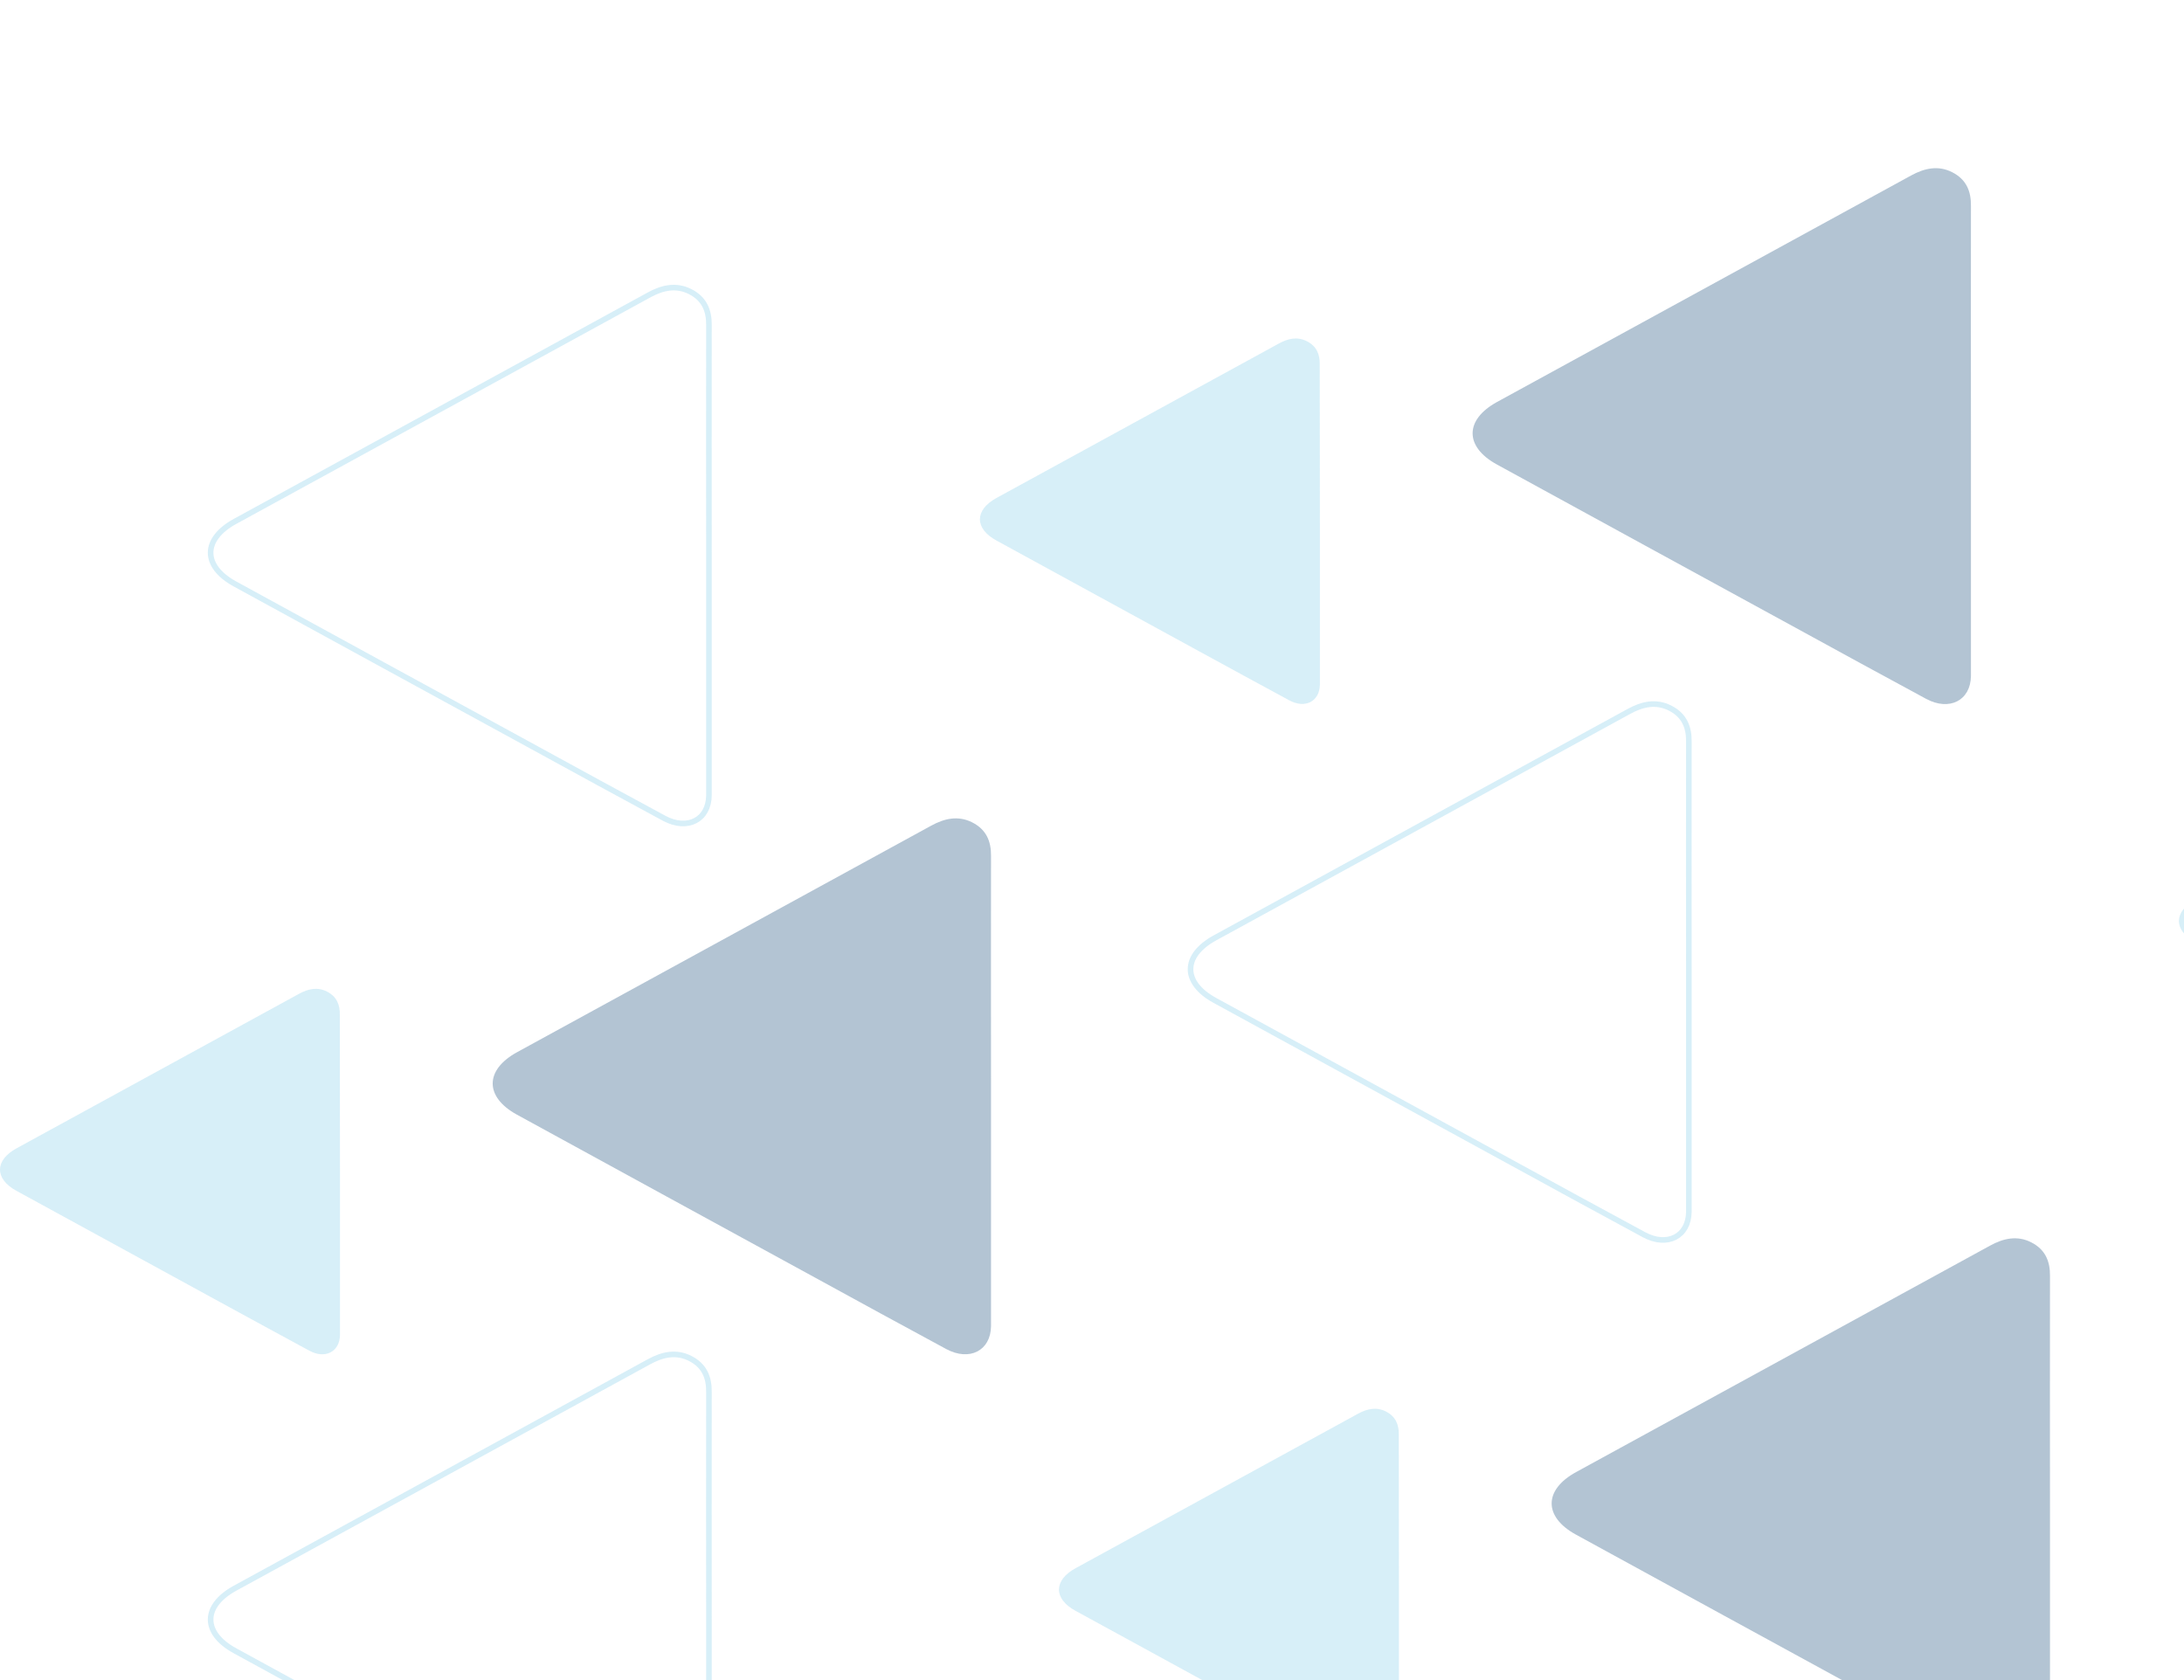 <svg width="390" height="300" viewBox="0 0 390 300" fill="none" xmlns="http://www.w3.org/2000/svg">
<g opacity="0.3">
<path d="M449.804 165.265C449.804 174.611 449.804 183.931 449.804 193.277C449.804 193.518 449.804 193.76 449.804 194.002C449.744 196.983 447.178 198.326 444.343 196.795C439.001 193.921 433.69 190.994 428.348 188.093C416.233 181.487 404.118 174.853 392.032 168.246C388.093 166.098 388.123 162.794 392.062 160.646C408.862 151.461 425.692 142.249 442.493 133.064C444.104 132.178 445.775 131.802 447.476 132.661C449.207 133.548 449.804 134.998 449.774 136.77C449.774 146.251 449.804 155.758 449.804 165.265Z" fill="#7AC8E7"/>
<path d="M176.97 194.646C176.97 208.343 176.97 222.04 176.97 235.737C176.97 236.086 176.97 236.462 176.97 236.811C176.91 241.189 173.121 243.122 168.973 240.893C161.154 236.677 153.336 232.407 145.548 228.137C127.793 218.441 110.037 208.746 92.282 199.024C86.523 195.855 86.553 191.048 92.342 187.879C116.99 174.397 141.639 160.915 166.287 147.433C168.644 146.143 171.091 145.579 173.598 146.842C176.164 148.131 177 150.279 176.97 152.858C176.94 166.796 176.97 180.735 176.97 194.646Z" fill="#01396D"/>
<path d="M126.599 290.364C126.599 304.061 126.599 317.757 126.599 331.454C126.599 331.803 126.599 332.179 126.599 332.528C126.54 336.906 122.75 338.84 118.602 336.611C110.784 332.394 102.966 328.124 95.177 323.854C77.422 314.159 59.667 304.463 41.912 294.741C36.152 291.572 36.182 286.765 41.971 283.596C66.62 270.114 91.268 256.632 115.916 243.15C118.274 241.861 120.721 241.297 123.227 242.559C125.794 243.848 126.629 245.997 126.599 248.575C126.569 262.487 126.599 276.425 126.599 290.364Z" stroke="#7AC8E7" stroke-miterlimit="10"/>
<path d="M126.599 99.87C126.599 113.567 126.599 127.264 126.599 140.961C126.599 141.31 126.599 141.686 126.599 142.035C126.54 146.412 122.75 148.346 118.602 146.117C110.784 141.901 102.966 137.63 95.177 133.36C77.422 123.665 59.667 113.97 41.912 104.248C36.152 101.079 36.182 96.271 41.971 93.102C66.62 79.62 91.268 66.138 115.916 52.656C118.274 51.367 120.721 50.803 123.227 52.065C125.794 53.355 126.629 55.503 126.599 58.081C126.569 71.993 126.599 85.931 126.599 99.87Z" stroke="#7AC8E7" stroke-miterlimit="10"/>
<path d="M60.711 209.659C60.711 219.005 60.711 228.325 60.711 237.671C60.711 237.912 60.711 238.154 60.711 238.396C60.651 241.377 58.085 242.72 55.25 241.189C49.909 238.315 44.597 235.388 39.255 232.487C27.14 225.881 15.025 219.247 2.939 212.64C-1 210.492 -0.97 207.189 2.969 205.04C19.77 195.855 36.6 186.643 53.4 177.458C55.011 176.572 56.682 176.196 58.383 177.055C60.114 177.942 60.711 179.392 60.681 181.164C60.681 190.645 60.711 200.152 60.711 209.659Z" fill="#7AC8E7"/>
<path d="M366.07 269.63C366.07 283.327 366.07 297.024 366.07 310.721C366.07 311.07 366.07 311.446 366.07 311.795C366.01 316.173 362.221 318.106 358.073 315.877C350.254 311.661 342.436 307.391 334.648 303.12C316.893 293.425 299.137 283.73 281.382 274.008C275.623 270.839 275.653 266.032 281.442 262.862C306.09 249.38 330.739 235.898 355.387 222.416C357.744 221.127 360.191 220.563 362.698 221.826C365.264 223.115 366.1 225.263 366.07 227.841C366.04 241.78 366.07 255.692 366.07 269.63Z" fill="#01396D"/>
<path d="M249.812 284.644C249.812 293.99 249.812 303.309 249.812 312.655C249.812 312.897 249.812 313.139 249.812 313.38C249.752 316.361 247.186 317.704 244.351 316.173C239.01 313.3 233.698 310.372 228.357 307.472C216.241 300.865 204.126 294.231 192.041 287.625C188.102 285.476 188.131 282.173 192.07 280.024C208.871 270.839 225.701 261.628 242.501 252.443C244.112 251.556 245.784 251.18 247.484 252.04C249.215 252.926 249.812 254.376 249.782 256.149C249.782 265.629 249.812 275.136 249.812 284.644Z" fill="#7AC8E7"/>
<path d="M351.956 78.546C351.956 92.243 351.956 105.939 351.956 119.636C351.956 119.985 351.956 120.361 351.956 120.711C351.896 125.088 348.106 127.022 343.958 124.793C336.14 120.576 328.322 116.306 320.534 112.036C302.778 102.341 285.023 92.645 267.268 82.923C261.509 79.754 261.539 74.947 267.328 71.778C291.976 58.296 316.624 44.814 341.273 31.332C343.63 30.043 346.077 29.479 348.584 30.741C351.15 32.03 351.986 34.179 351.956 36.757C351.926 50.669 351.956 64.607 351.956 78.546Z" fill="#01396D"/>
<path d="M301.585 174.236C301.585 187.933 301.585 201.629 301.585 215.326C301.585 215.675 301.585 216.051 301.585 216.401C301.525 220.778 297.736 222.712 293.588 220.483C285.77 216.266 277.951 211.996 270.163 207.726C252.408 198.031 234.653 188.335 216.897 178.613C211.138 175.444 211.168 170.637 216.957 167.468C241.605 153.986 266.254 140.504 290.902 127.022C293.26 125.733 295.707 125.169 298.213 126.431C300.779 127.72 301.615 129.869 301.585 132.447C301.555 146.385 301.585 160.324 301.585 174.236Z" stroke="#7AC8E7" stroke-miterlimit="10"/>
<path d="M235.697 93.532C235.697 102.878 235.697 112.197 235.697 121.543C235.697 121.785 235.697 122.027 235.697 122.268C235.637 125.25 233.071 126.592 230.236 125.061C224.894 122.188 219.583 119.261 214.241 116.36C202.126 109.753 190.011 103.12 177.925 96.513C173.986 94.364 174.016 91.061 177.955 88.913C194.755 79.728 211.586 70.516 228.386 61.331C229.997 60.445 231.668 60.069 233.369 60.928C235.1 61.814 235.697 63.264 235.667 65.037C235.667 74.544 235.697 84.025 235.697 93.532Z" fill="#7AC8E7"/>
</g>
</svg>
